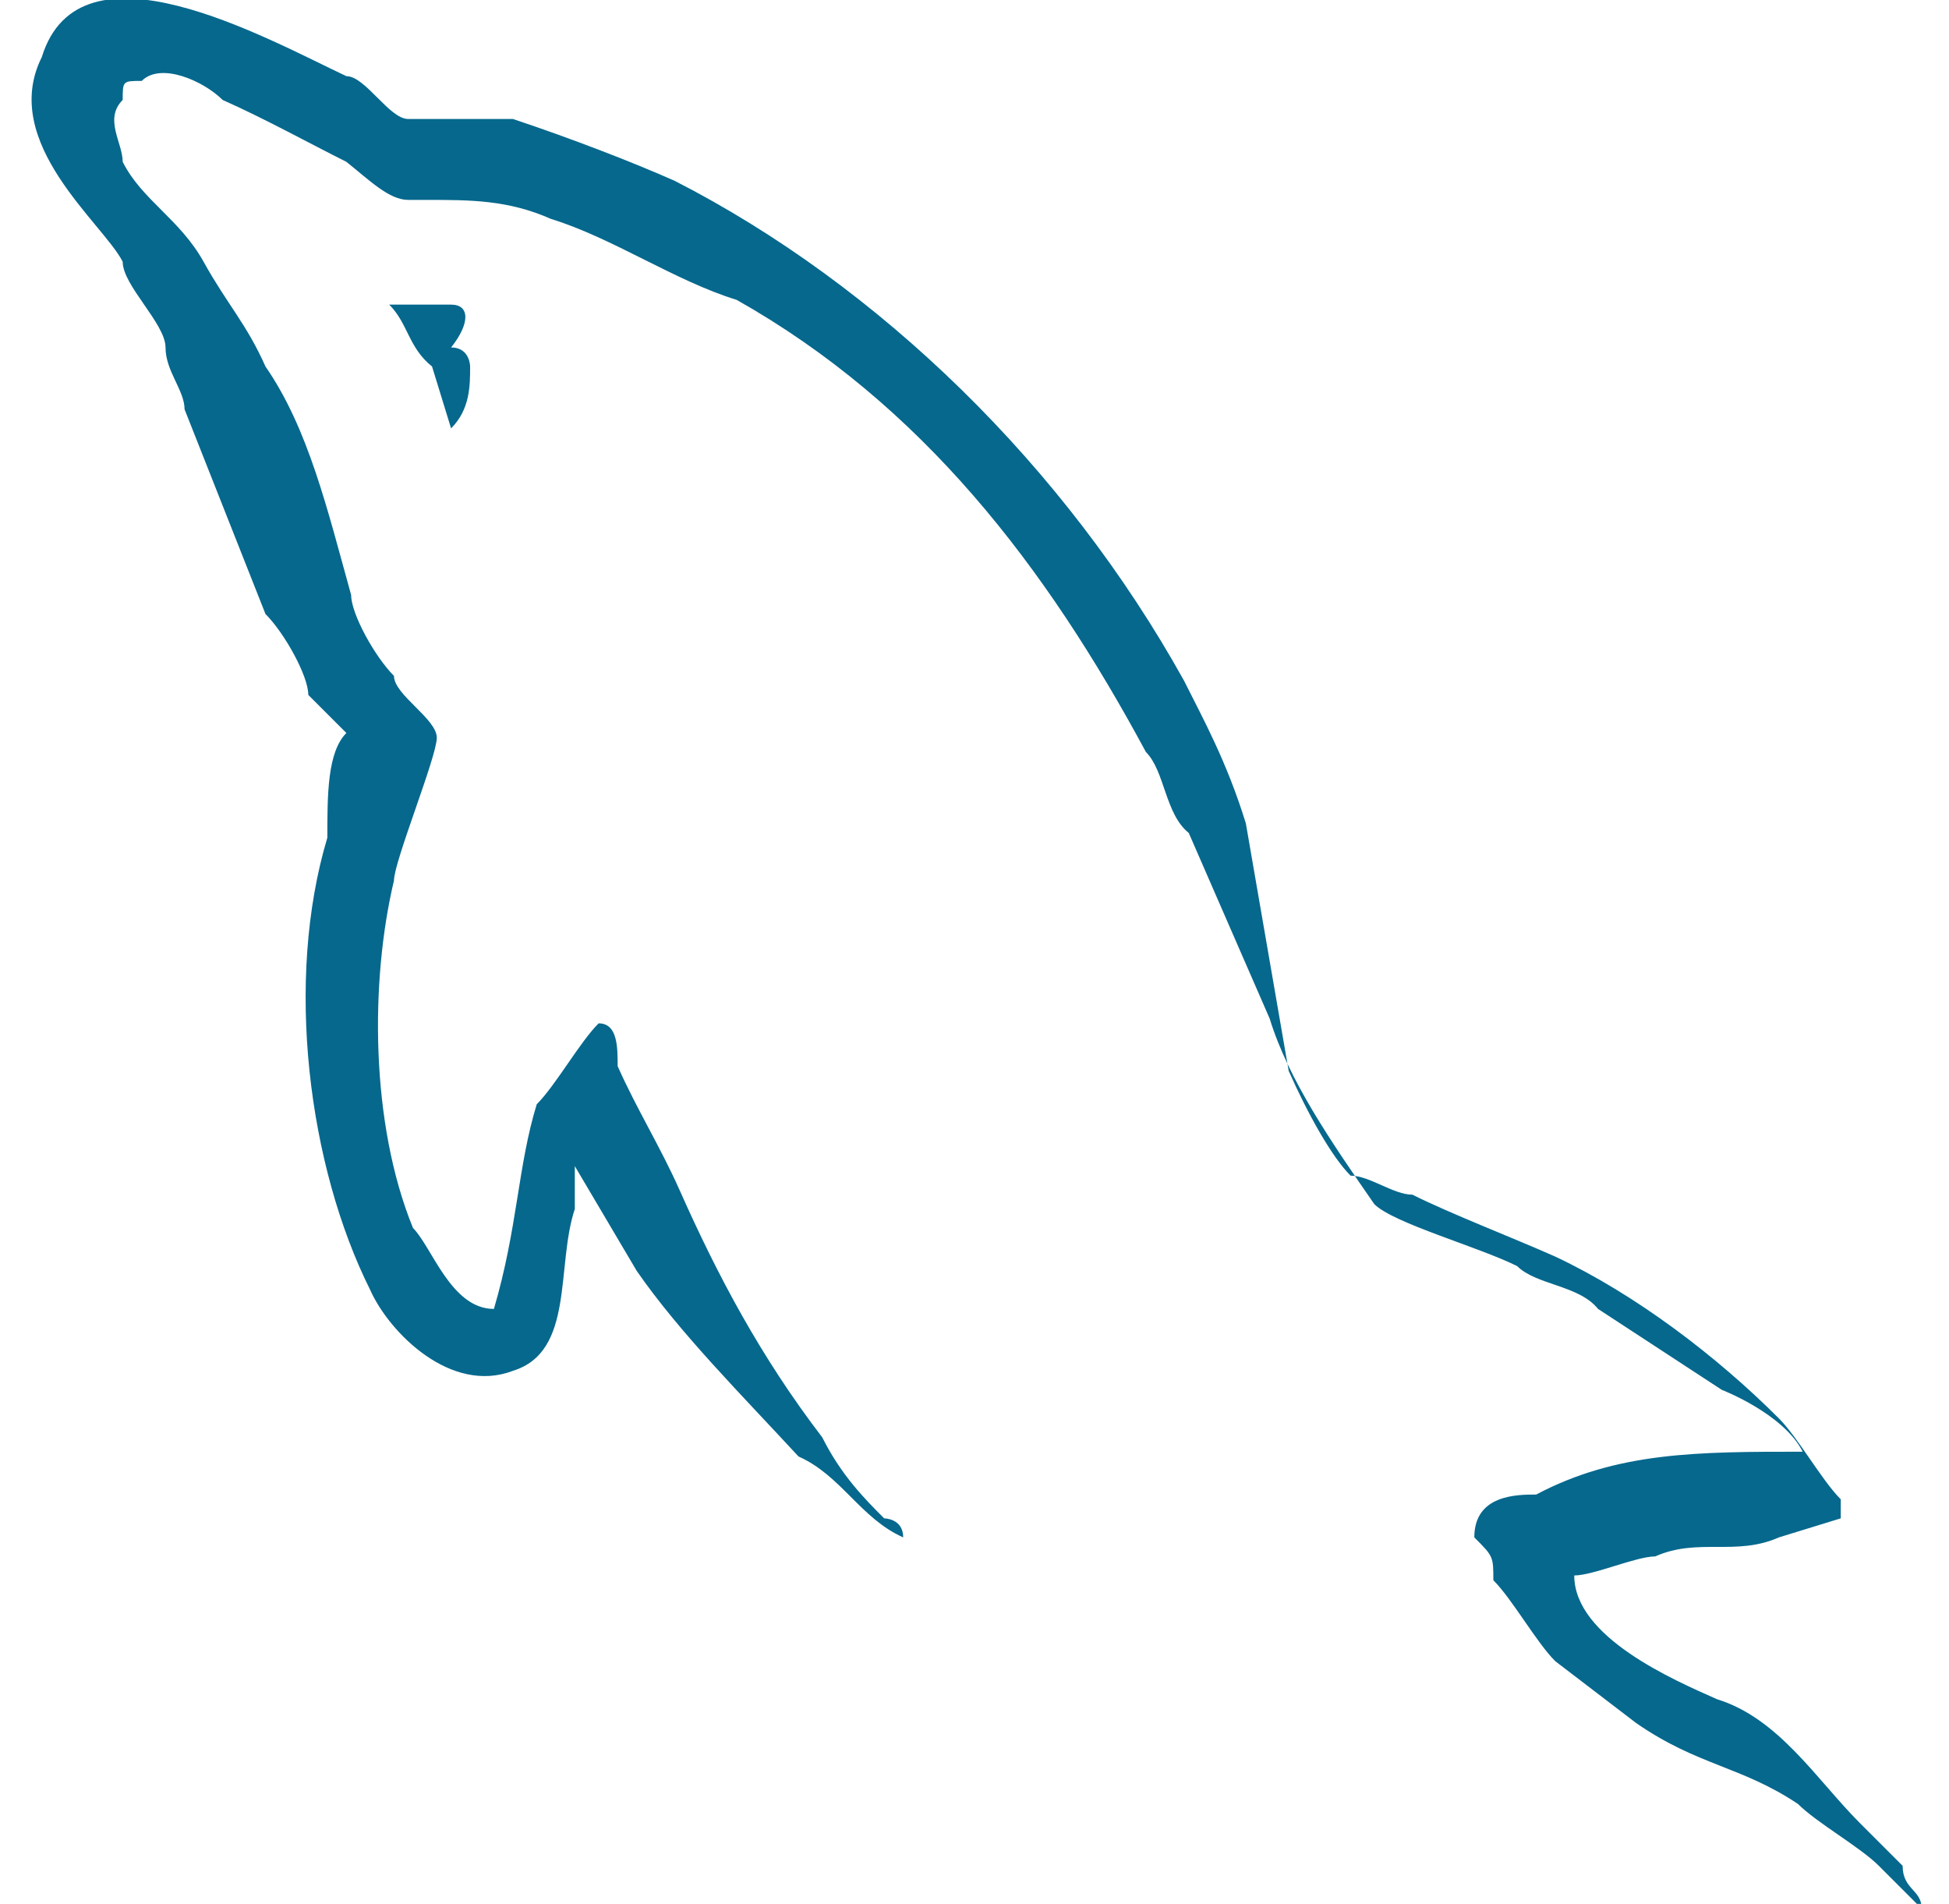 <svg width="43" height="42" viewBox="0 0 43 42" fill="none" xmlns="http://www.w3.org/2000/svg">
<g clip-path="url(#clip0_0_1651)">
<path fill-rule="evenodd" clip-rule="evenodd" d="M39.772 32.025C37.462 32.025 35.677 32.025 33.892 32.97C33.472 32.97 32.527 32.97 32.527 33.915C32.947 34.335 32.947 34.335 32.947 34.86C33.367 35.28 33.892 36.225 34.312 36.645L36.097 38.01C37.462 38.955 38.407 38.955 39.667 39.795C40.087 40.215 41.032 40.74 41.452 41.16C41.872 41.58 41.872 41.58 42.397 42.105C42.397 41.685 41.977 41.685 41.977 41.16L41.032 40.215C40.087 39.27 39.247 37.905 37.882 37.485C36.937 37.065 34.732 36.12 34.732 34.755C35.152 34.755 36.097 34.335 36.517 34.335C37.462 33.915 38.302 34.335 39.247 33.915L40.612 33.495V33.075C40.192 32.655 39.667 31.71 39.247 31.29C37.882 29.925 36.097 28.56 34.312 27.72C33.367 27.3 32.002 26.775 31.162 26.355C30.742 26.355 30.217 25.935 29.797 25.935C29.377 25.515 28.852 24.57 28.432 23.625L27.487 18.165C27.067 16.8 26.542 15.855 26.122 15.015C23.497 10.29 19.402 6.3 14.887 3.99C13.942 3.57 12.577 3.045 11.317 2.625H9.007C8.587 2.625 8.062 1.68 7.642 1.68C5.857 0.84 1.762 -1.47 0.922 1.26C-0.023 3.15 2.287 4.935 2.707 5.775C2.707 6.3 3.652 7.14 3.652 7.665C3.652 8.19 4.072 8.61 4.072 9.03L5.857 13.545C6.277 13.965 6.802 14.91 6.802 15.33C7.222 15.75 7.222 15.75 7.642 16.17C7.222 16.59 7.222 17.535 7.222 18.48C6.277 21.63 6.802 25.725 8.167 28.455C8.587 29.4 9.952 30.765 11.317 30.24C12.682 29.82 12.262 27.93 12.682 26.67C12.682 26.25 12.682 26.25 12.682 25.725L14.047 28.035C14.992 29.4 16.357 30.765 17.617 32.13C18.562 32.55 18.982 33.495 19.927 33.915C19.927 33.495 19.507 33.495 19.507 33.495C19.087 33.075 18.562 32.55 18.142 31.71C16.777 29.925 15.832 28.14 14.992 26.25C14.572 25.305 14.047 24.465 13.627 23.52C13.627 23.1 13.627 22.575 13.207 22.575C12.787 22.995 12.262 23.94 11.842 24.36C11.422 25.725 11.422 27.09 10.897 28.875C9.952 28.875 9.532 27.51 9.112 27.09C8.167 24.78 8.167 21.63 8.692 19.425C8.692 19.005 9.637 16.695 9.637 16.275C9.637 15.855 8.692 15.33 8.692 14.91C8.272 14.49 7.747 13.545 7.747 13.125C7.222 11.235 6.802 9.45 5.857 8.085C5.437 7.14 5.017 6.72 4.492 5.775C3.967 4.83 3.127 4.41 2.707 3.57C2.707 3.15 2.287 2.625 2.707 2.205C2.707 1.785 2.707 1.785 3.127 1.785C3.547 1.365 4.492 1.785 4.912 2.205C5.857 2.625 6.802 3.15 7.642 3.57C8.167 3.99 8.587 4.41 9.007 4.41H9.427C10.372 4.41 11.212 4.41 12.157 4.83C13.522 5.25 14.887 6.195 16.252 6.615C20.347 8.925 23.077 12.495 25.282 16.59C25.702 17.01 25.702 17.955 26.227 18.375L28.012 22.47C28.432 23.835 29.377 25.2 30.322 26.565C30.742 26.985 32.632 27.51 33.472 27.93C33.892 28.35 34.837 28.35 35.257 28.875L37.987 30.66C37.987 30.66 39.352 31.185 39.772 32.025Z" fill="#06688D"/>
<path fill-rule="evenodd" clip-rule="evenodd" d="M9.952 6.72C9.532 6.72 9.007 6.72 8.587 6.72C9.007 7.14 9.007 7.665 9.532 8.085L9.952 9.45C10.372 9.03 10.372 8.505 10.372 8.085C10.372 8.085 10.372 7.665 9.952 7.665C10.372 7.14 10.372 6.72 9.952 6.72Z" fill="#06688D"/>
</g>
<defs>
<clipPath id="clip0_0_1651">
<rect width="42" height="42" fill="white" transform="translate(0.607)"/>
</clipPath>
</defs>
</svg>
